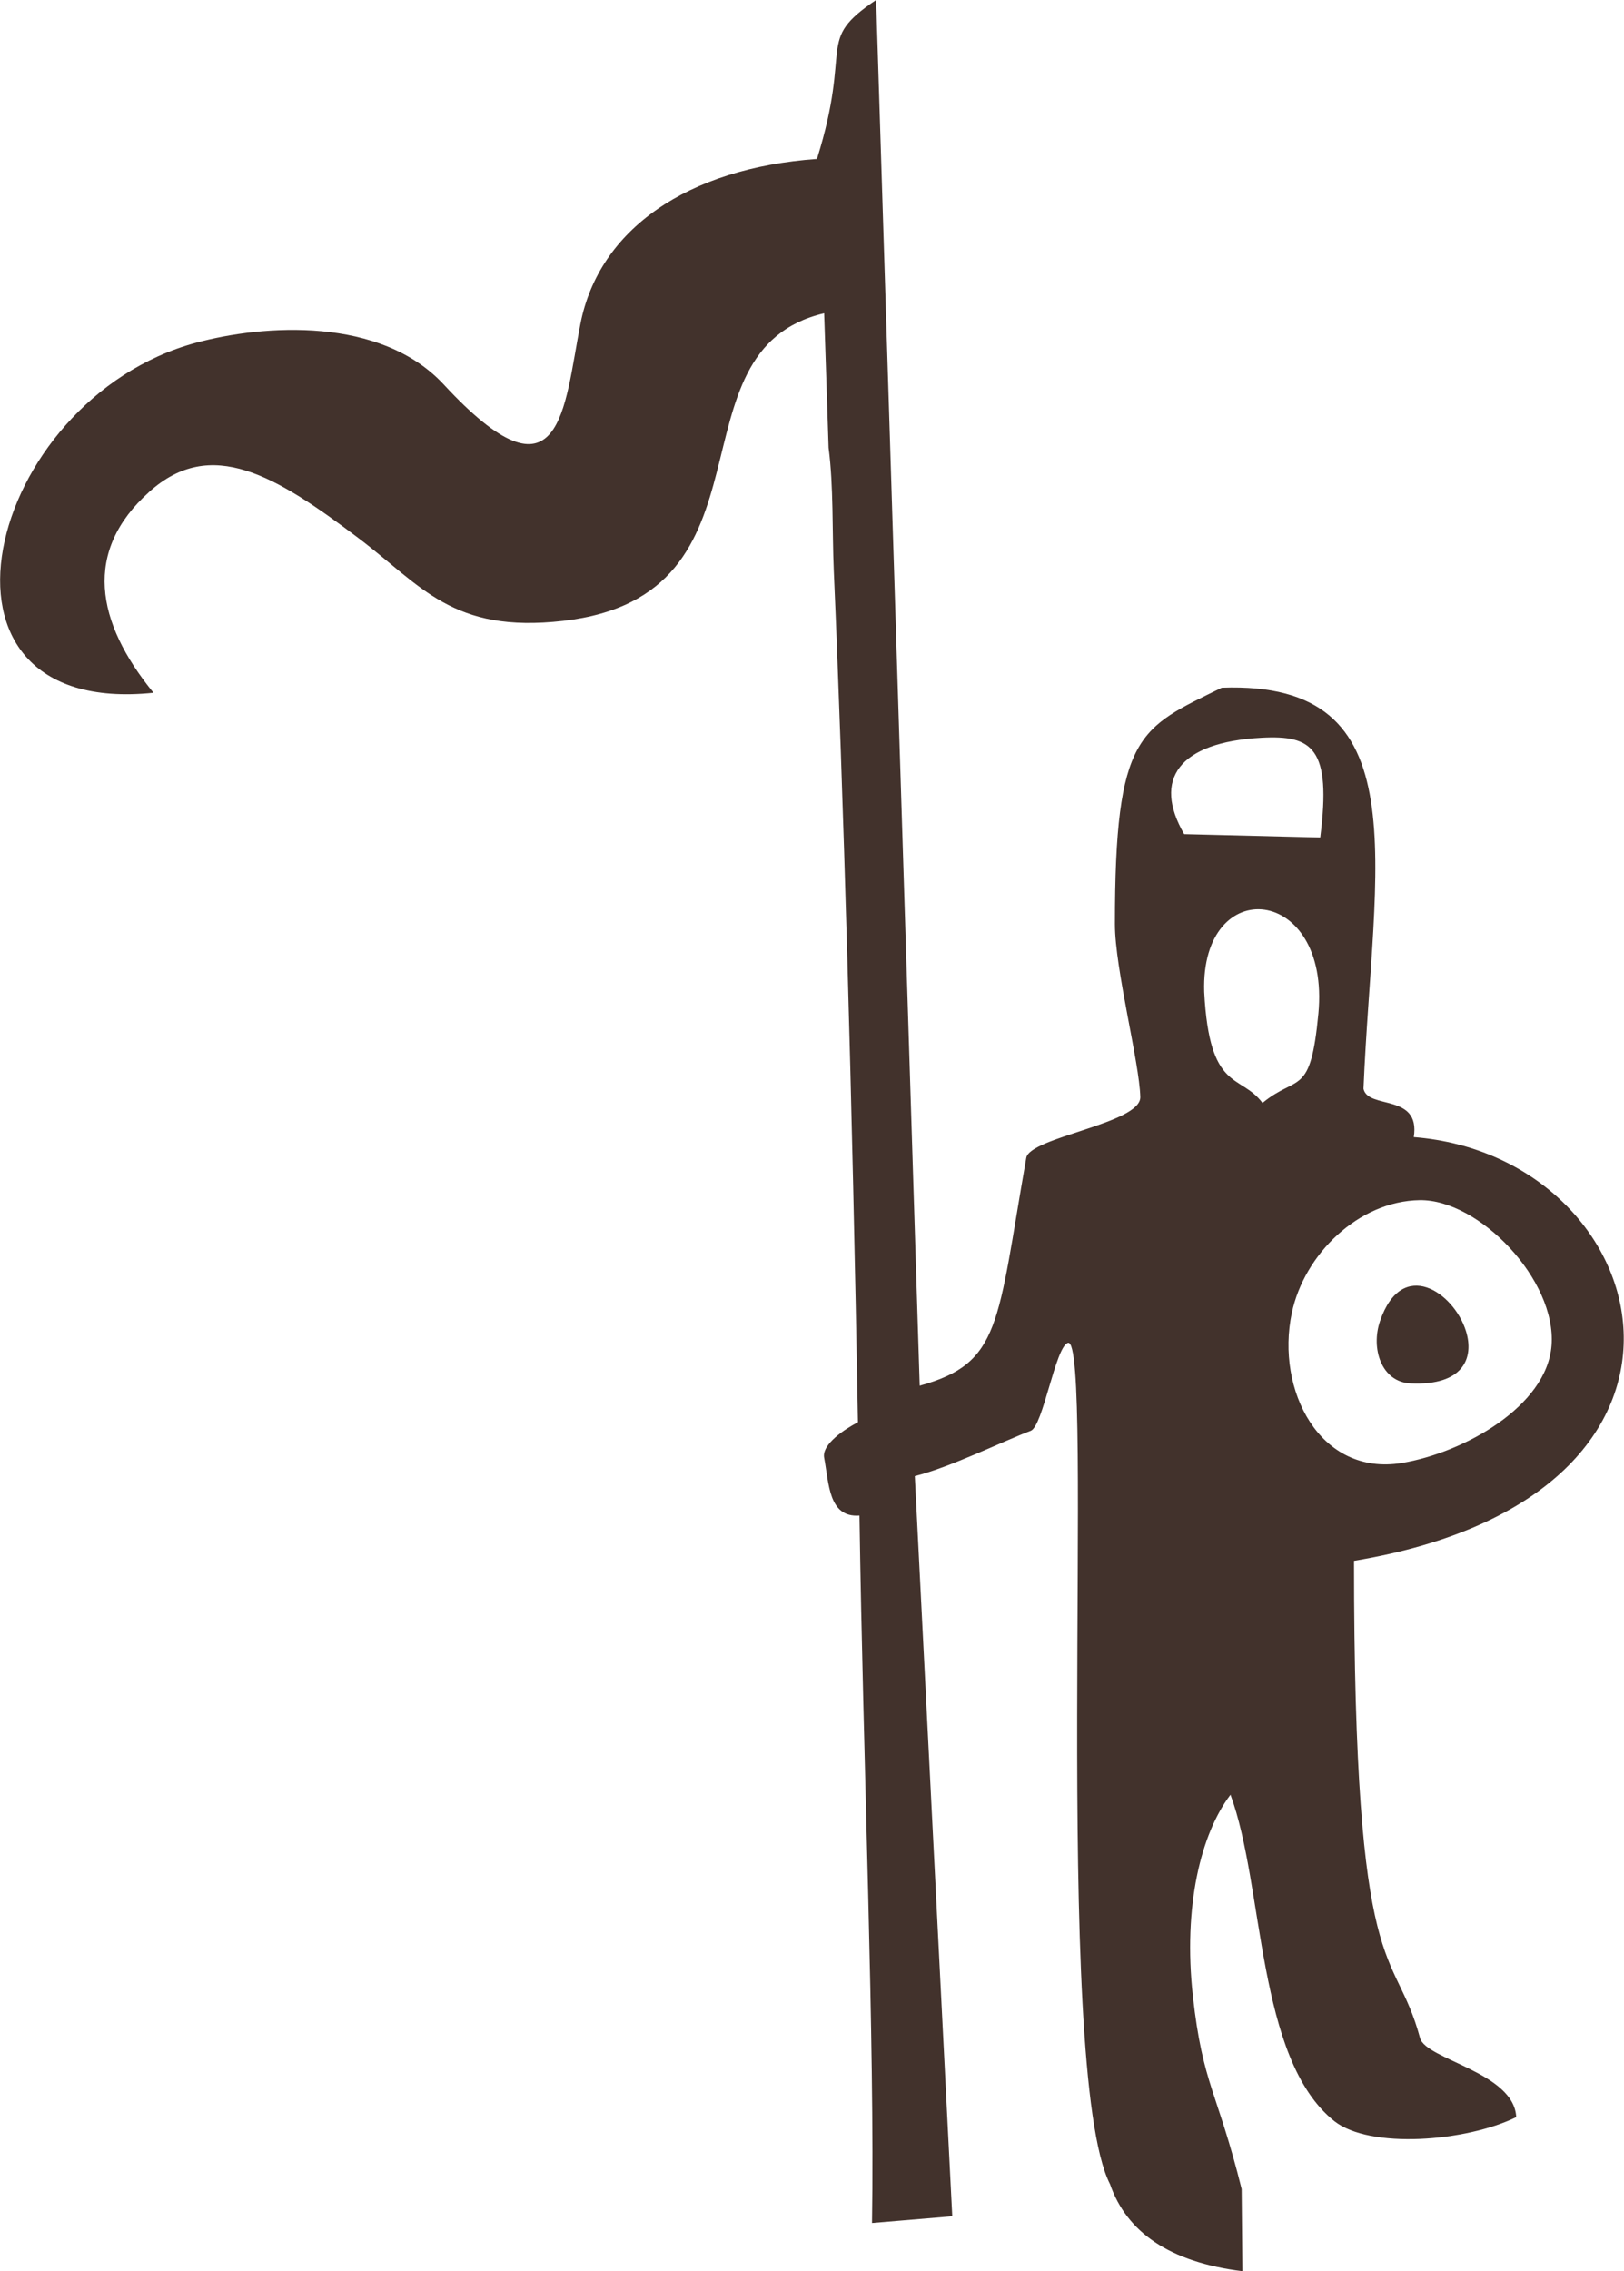 <?xml version="1.0" encoding="UTF-8"?>
<svg id="Layer_2" data-name="Layer 2" xmlns="http://www.w3.org/2000/svg" viewBox="0 0 106.23 148.48">
  <defs>
    <style>
      .cls-1 {
        fill: #42322c;
        fill-rule: evenodd;
        stroke-width: 0px;
      }
    </style>
  </defs>
  <g id="Layer_1-2" data-name="Layer 1">
    <path class="cls-1" d="M57.04,145.33l5.25-.44-2.45-48.39c2.36-.59,5.81-2.3,7.58-2.96.81-.3,1.61-5.47,2.43-5.75,1.79-.62-1.08,47.49,2.76,55,1.09,3.15,3.91,5.1,8.66,5.69l-.05-5.37c-1.6-6.43-2.54-6.79-3.19-12.61-.65-5.89.53-10.64,2.46-13.17,2.22,6,1.69,17.25,6.78,21.33,2.32,1.85,8.62,1.36,11.91-.25-.13-2.93-5.91-3.76-6.29-5.17-1.7-6.28-4.32-2.93-4.32-31.2,25.85-4.3,19.87-26.44,3.91-27.7.45-2.89-3-1.79-3.29-3.16.62-14.81,3.75-26.7-9.27-26.22-5.4,2.65-6.99,2.98-6.99,15.46,0,2.93,1.61,9.06,1.66,11.3.04,1.73-7.23,2.62-7.46,3.98-1.91,10.88-1.64,13.42-6.97,14.89L57.31,0c-4.03,2.71-1.51,2.86-3.87,10.39-8.47.6-14.26,4.6-15.47,10.77-1.08,5.5-1.22,12.31-8.94,3.98-4.14-4.46-11.77-3.93-16.22-2.73-13.76,3.72-18.94,24.56-2.77,22.88-3.79-4.64-4.61-9.26-.27-13.14,4.03-3.62,8.24-1.08,13.68,3.03,4.13,3.12,6.14,6.24,13.39,5.41,14.46-1.66,6.67-17.67,17.07-20.11l.29,8.79c.33,2.52.23,5.43.34,8.04.62,14.14,1.22,35.01,1.58,55.67-.82.42-2.38,1.43-2.21,2.32.32,1.68.28,3.93,2.31,3.78h0c.24,16.19,1.01,34.57.82,46.27h0ZM86.37,54.75l-8.91-.22c-2.07-3.57-.37-6.01,5.06-6.3,3.32-.18,4.59.65,3.84,6.52h0ZM82.58,72.1c-1.46-1.94-3.47-.66-3.81-7.26-.24-7.8,8.26-6.99,7.47,1.42-.52,5.51-1.35,3.94-3.66,5.85h0ZM90.27,86.37c-.61,1.78.09,3.98,2,4.07,3.47.16,4.17-1.68,3.62-3.43-.79-2.52-4.18-4.85-5.62-.64h0ZM92.87,78.46c3.88-.05,8.95,5.21,8.62,9.5-.31,3.99-5.75,7.01-9.78,7.68-5.38.89-8.27-4.77-7.21-9.8.81-3.85,4.37-7.32,8.37-7.38h0Z"/>
  </g>
</svg>